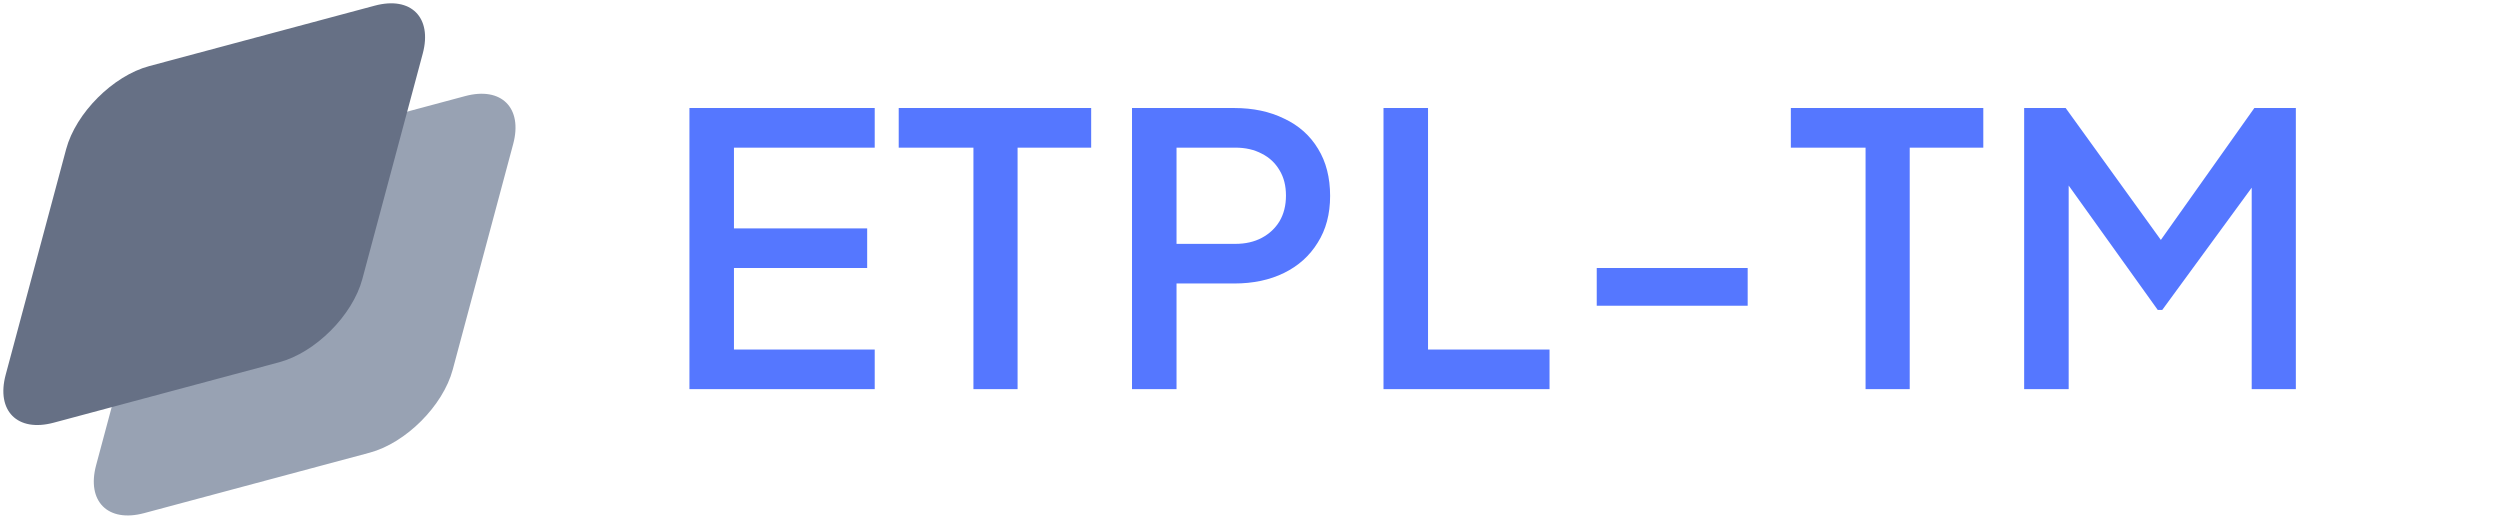 <svg width="212" height="44" viewBox="0 0 212 44" fill="none" xmlns="http://www.w3.org/2000/svg">
<path d="M13.278 20.318C14.1 17.25 17.254 14.096 20.322 13.274L39.451 8.147C42.519 7.325 44.34 9.146 43.518 12.214L38.392 31.343C37.569 34.411 34.415 37.565 31.347 38.388L12.218 43.514C9.15 44.336 7.329 42.516 8.151 39.447L13.278 20.318Z" fill="#98A2B3"/>
<path d="M5.609 12.649C6.431 9.581 9.585 6.427 12.653 5.605L31.782 0.479C34.85 -0.344 36.671 1.477 35.849 4.545L30.723 23.674C29.9 26.742 26.747 29.896 23.678 30.719L4.549 35.845C1.481 36.667 -0.34 34.847 0.482 31.778L5.609 12.649Z" fill="#667085"/>
<path d="M58.464 33V9.16H74.176V12.52H62.24V19.368H73.536V22.728H62.24V29.64H74.176V33H58.464ZM82.547 33V12.52H76.211V9.16H92.531V12.52H86.291V33H82.547ZM95.994 33V9.16H104.666C106.266 9.16 107.674 9.459 108.89 10.056C110.127 10.632 111.087 11.485 111.77 12.616C112.453 13.725 112.794 15.059 112.794 16.616C112.794 18.152 112.442 19.475 111.738 20.584C111.055 21.693 110.106 22.547 108.89 23.144C107.674 23.741 106.266 24.04 104.666 24.04H99.77V33H95.994ZM99.77 20.68H104.762C105.615 20.68 106.362 20.509 107.002 20.168C107.642 19.827 108.143 19.357 108.506 18.76C108.869 18.141 109.05 17.416 109.05 16.584C109.05 15.752 108.869 15.037 108.506 14.44C108.143 13.821 107.642 13.352 107.002 13.032C106.362 12.691 105.615 12.52 104.762 12.52H99.77V20.68ZM117.321 33V9.16H121.097V29.64H131.401V33H117.321ZM135.403 25.928V22.728H148.203V25.928H135.403ZM158.2 33V12.52H151.864V9.16H168.184V12.52H161.944V33H158.2ZM171.648 33V9.16H175.168L184.128 21.576H182.368L191.168 9.16H194.688V33H190.944V13.608L192.352 13.992L183.36 26.28H182.976L174.176 13.992L175.424 13.608V33H171.648Z" fill="#5577FF"/>
</svg>
